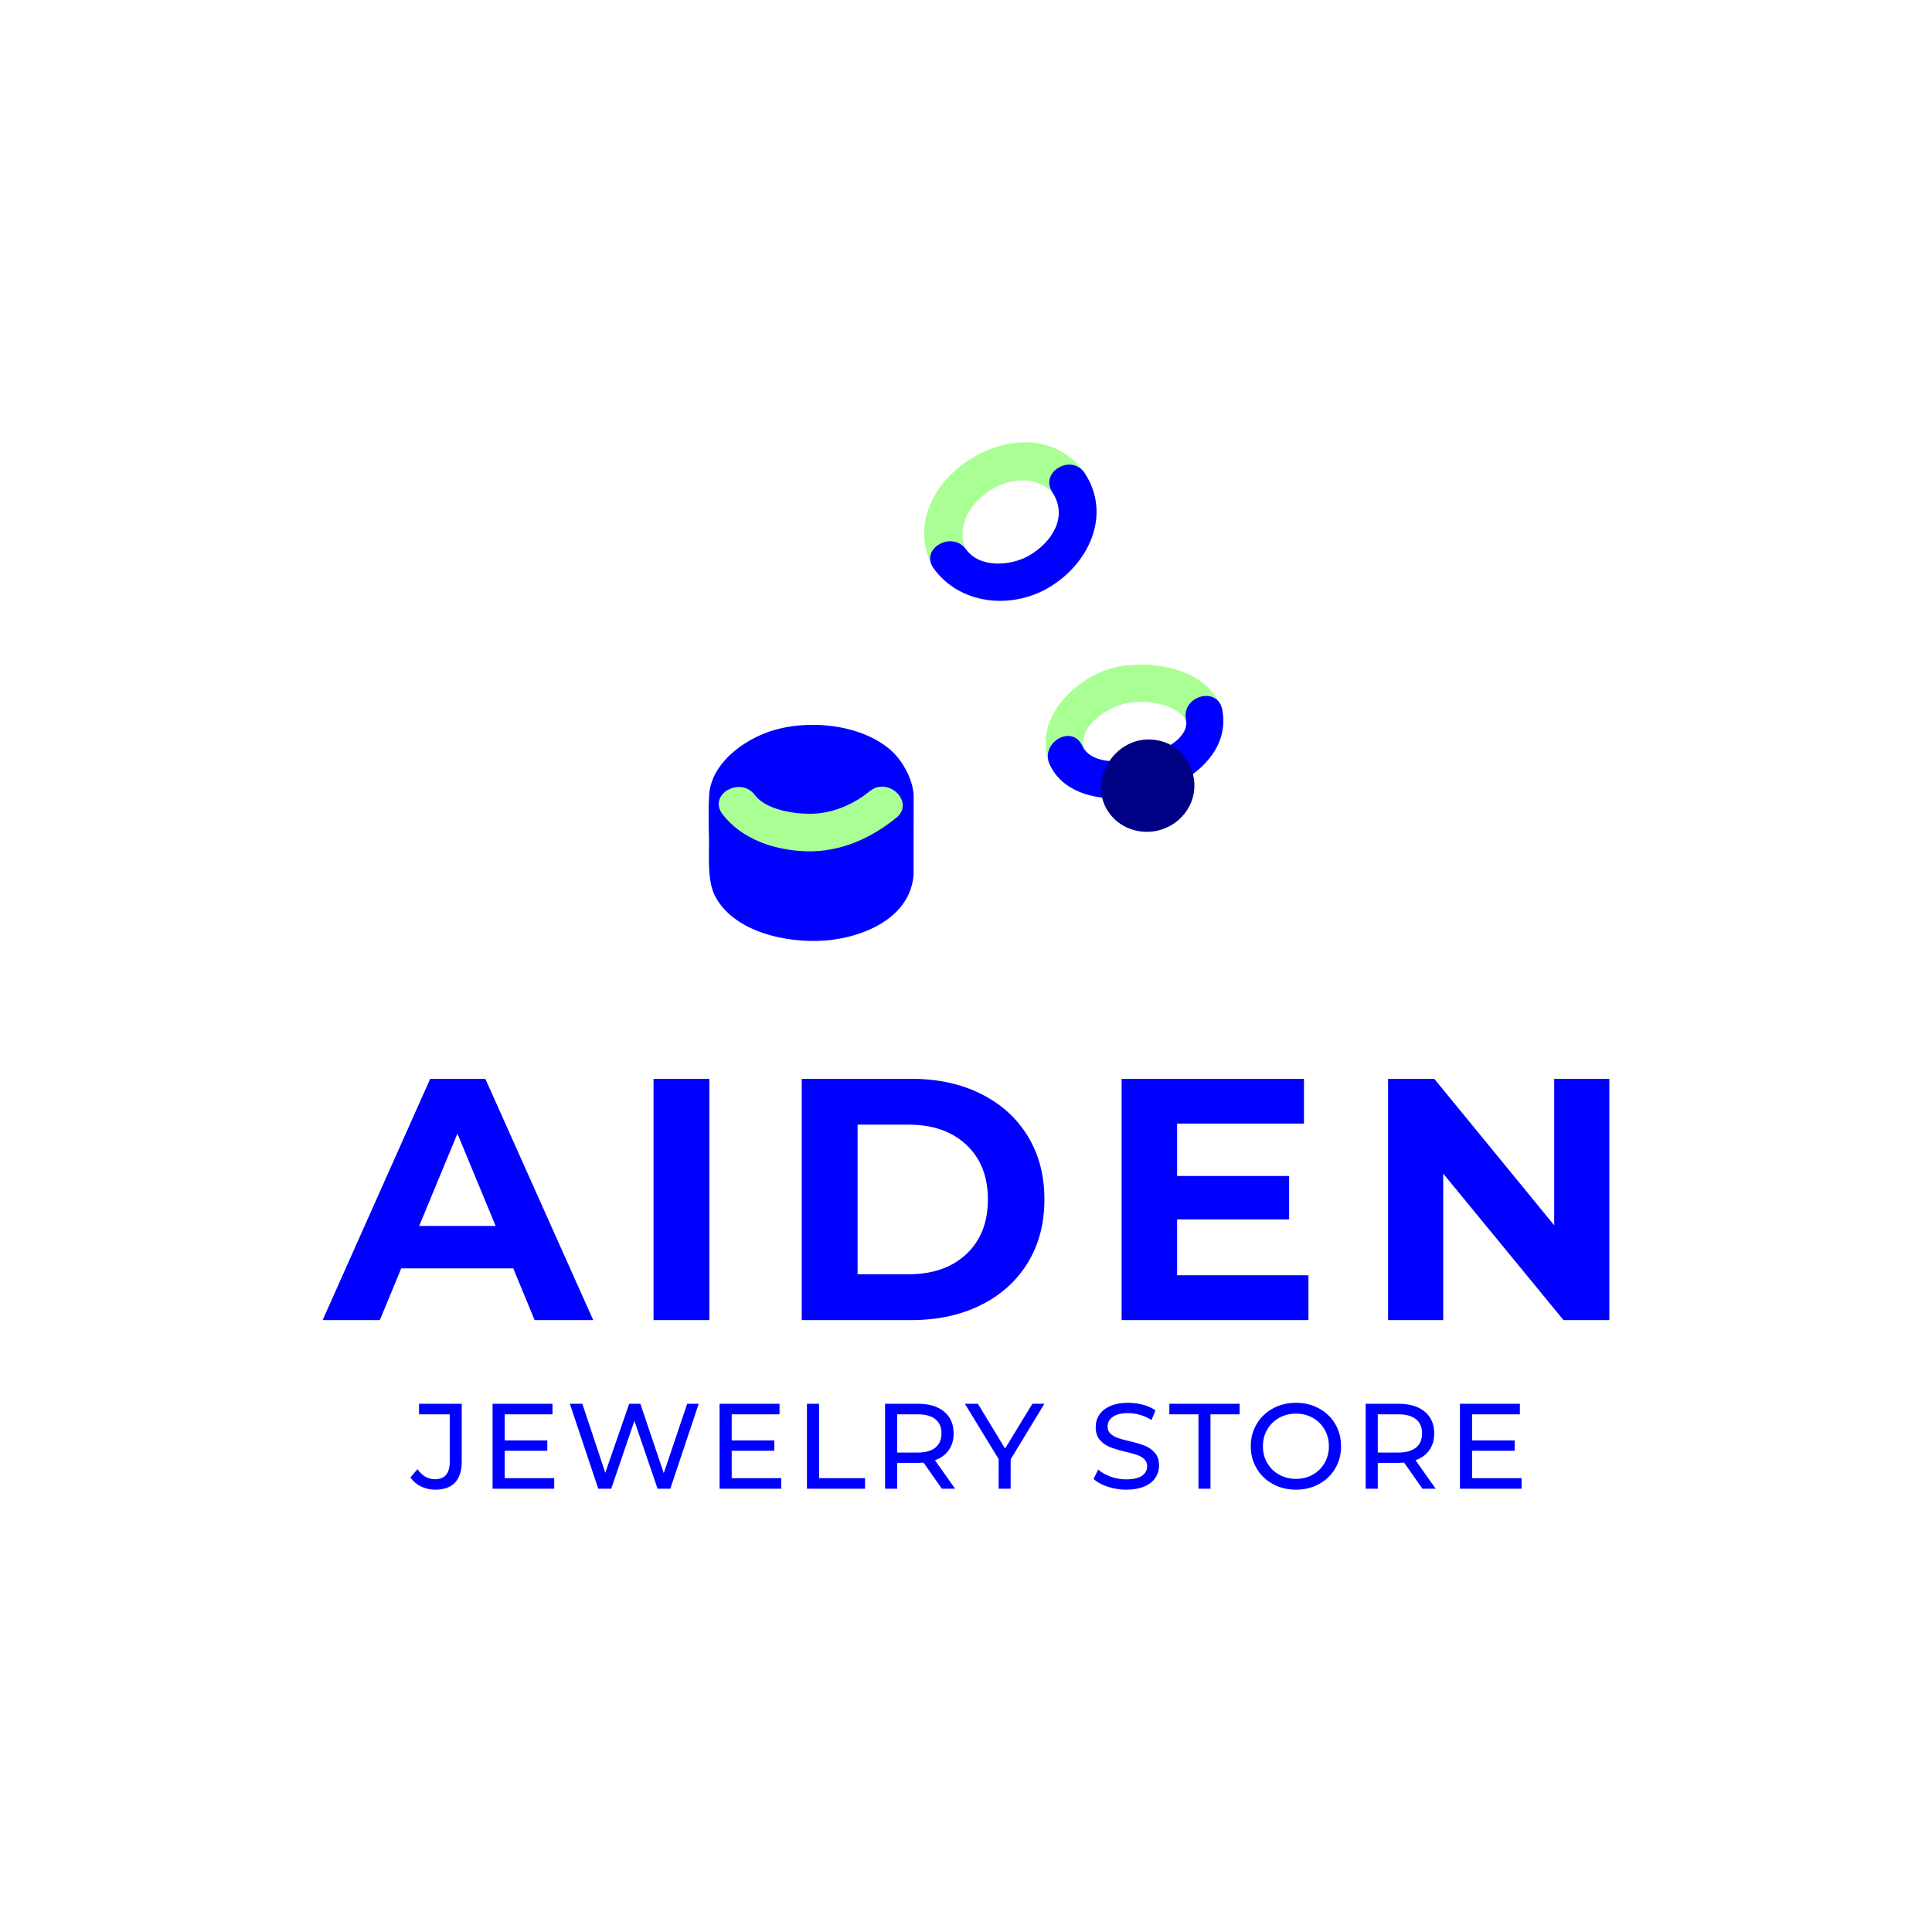 <svg version="1.1" preserveAspectRatio="none" xmlns="http://www.w3.org/2000/svg" width="500" height="500" viewBox="0 0 500 500"><rect width="100%" height="100%" fill="#FFFFFF" fill-opacity="1"/><svg viewBox="533.833 355.502 373.3 303.854" width="333" height="271.051" x="83.5px" y="114.475px" xmlns="http://www.w3.org/2000/svg" xmlns:xlink="http://www.w3.org/1999/xlink" preserveAspectRatio="none"><defs></defs><style>.companyName {fill:#0000FF;fill-opacity:1;}.icon1 {fill:#0000FF;fill-opacity:1;}.icon2 {fill:#A9FF94;fill-opacity:1;}.icon3 {fill:#000084;fill-opacity:1;}.icon3-str {stroke:#000084;stroke-opacity:1;}.text {fill:#0000FF;fill-opacity:1;}</style><g opacity="1" transform="rotate(0 559.3 634.156)">
<svg width="322.366" height="25.2" x="559.3" y="634.156" version="1.1" preserveAspectRatio="none" viewBox="-0.36 -28.32 366.32 28.64">
  <g transform="matrix(1 0 0 1 0 0)" class="text"><path id="id-6izo4zJp13" d="M7.80 0.32Q5.28 0.32 3.12-0.74Q0.96-1.80-0.36-3.72L-0.36-3.72L1.96-6.44Q4.28-3.12 7.80-3.12L7.80-3.12Q10.16-3.12 11.38-4.56Q12.60-6 12.60-8.80L12.60-8.80L12.60-24.52L2.48-24.52L2.48-28L16.56-28L16.56-9Q16.56-4.36 14.34-2.02Q12.12 0.32 7.80 0.32L7.80 0.32Z M30.72-3.48L47.04-3.48L47.04 0L26.72 0L26.72-28L46.48-28L46.48-24.52L30.72-24.52L30.72-15.92L44.76-15.92L44.76-12.52L30.72-12.52L30.72-3.48Z M90.88-28L94.68-28L85.32 0L81.12 0L73.48-22.36L65.84 0L61.56 0L52.20-28L56.32-28L63.88-5.24L71.76-28L75.44-28L83.16-5.12L90.88-28Z M105.56-3.48L121.88-3.48L121.88 0L101.56 0L101.56-28L121.32-28L121.32-24.52L105.56-24.52L105.56-15.92L119.60-15.92L119.60-12.52L105.56-12.52L105.56-3.48Z M130.36 0L130.36-28L134.36-28L134.36-3.48L149.52-3.48L149.52 0L130.36 0Z M179.20 0L174.84 0L168.80-8.60Q167.68-8.52 167.04-8.52L167.04-8.52L160.12-8.52L160.12 0L156.12 0L156.12-28L167.04-28Q172.48-28 175.60-25.40Q178.72-22.80 178.72-18.24L178.72-18.24Q178.72-15 177.12-12.72Q175.52-10.44 172.56-9.40L172.56-9.40L179.20 0ZM166.92-11.92Q170.72-11.92 172.72-13.56Q174.72-15.20 174.72-18.24L174.72-18.24Q174.72-21.28 172.72-22.90Q170.72-24.52 166.92-24.52L166.92-24.52L160.12-24.52L160.12-11.92L166.92-11.92Z M208.64-28L197.52-9.68L197.52 0L193.56 0L193.56-9.76L182.44-28L186.72-28L195.68-13.24L204.68-28L208.64-28Z M235.60 0.32Q232.44 0.32 229.50-0.66Q226.56-1.64 224.88-3.20L224.88-3.20L226.36-6.32Q227.96-4.88 230.46-3.98Q232.96-3.08 235.60-3.08L235.60-3.08Q239.08-3.08 240.80-4.26Q242.52-5.44 242.52-7.40L242.52-7.40Q242.52-8.84 241.58-9.74Q240.64-10.64 239.26-11.12Q237.88-11.60 235.36-12.20L235.36-12.20Q232.20-12.96 230.26-13.72Q228.32-14.48 226.94-16.06Q225.56-17.64 225.56-20.32L225.56-20.32Q225.56-22.56 226.74-24.36Q227.92-26.16 230.32-27.24Q232.72-28.32 236.28-28.32L236.28-28.32Q238.76-28.32 241.16-27.68Q243.56-27.04 245.28-25.84L245.28-25.84L243.96-22.64Q242.20-23.76 240.20-24.34Q238.20-24.92 236.28-24.92L236.28-24.92Q232.88-24.92 231.18-23.68Q229.48-22.44 229.48-20.48L229.48-20.48Q229.48-19.04 230.44-18.14Q231.40-17.24 232.82-16.74Q234.24-16.24 236.68-15.68L236.68-15.68Q239.84-14.92 241.76-14.16Q243.68-13.40 245.06-11.84Q246.44-10.28 246.44-7.64L246.44-7.64Q246.44-5.44 245.24-3.62Q244.04-1.80 241.60-0.74Q239.16 0.32 235.60 0.32L235.60 0.32Z M259.44 0L259.44-24.52L249.84-24.52L249.84-28L273-28L273-24.52L263.40-24.52L263.40 0L259.44 0Z M291.60 0.32Q287.36 0.32 283.96-1.54Q280.56-3.40 278.62-6.68Q276.68-9.96 276.68-14L276.68-14Q276.68-18.04 278.62-21.32Q280.56-24.60 283.96-26.46Q287.36-28.32 291.60-28.32L291.60-28.32Q295.80-28.32 299.20-26.46Q302.60-24.60 304.52-21.34Q306.44-18.08 306.44-14L306.44-14Q306.44-9.92 304.52-6.66Q302.60-3.40 299.20-1.54Q295.80 0.32 291.60 0.32L291.60 0.32ZM291.60-3.24Q294.68-3.24 297.14-4.64Q299.60-6.04 301.02-8.50Q302.44-10.96 302.44-14L302.44-14Q302.44-17.04 301.02-19.50Q299.60-21.96 297.14-23.36Q294.68-24.76 291.60-24.76L291.60-24.76Q288.52-24.76 286.02-23.36Q283.52-21.96 282.10-19.50Q280.68-17.04 280.68-14L280.68-14Q280.68-10.96 282.10-8.50Q283.52-6.04 286.02-4.64Q288.52-3.24 291.60-3.24L291.60-3.24Z M337.64 0L333.28 0L327.24-8.60Q326.12-8.52 325.48-8.52L325.48-8.52L318.56-8.52L318.56 0L314.56 0L314.56-28L325.48-28Q330.92-28 334.04-25.40Q337.16-22.80 337.16-18.24L337.16-18.24Q337.16-15 335.56-12.72Q333.96-10.44 331.00-9.40L331.00-9.40L337.64 0ZM325.36-11.92Q329.16-11.92 331.16-13.56Q333.16-15.20 333.16-18.24L333.16-18.24Q333.16-21.28 331.16-22.90Q329.16-24.52 325.36-24.52L325.36-24.52L318.56-24.52L318.56-11.92L325.36-11.92Z M349.64-3.48L365.96-3.48L365.96 0L345.64 0L345.64-28L365.40-28L365.40-24.52L349.64-24.52L349.64-15.92L363.68-15.92L363.68-12.52L349.64-12.52L349.64-3.48Z"/></g>
</svg>
</g><g opacity="1" transform="rotate(0 533.833 540.156)">
<svg width="373.3" height="70" x="533.833" y="540.156" version="1.1" preserveAspectRatio="none" viewBox="-0.36 -28 149.32 28">
  <g transform="matrix(1 0 0 1 0 0)" class="companyName"><path id="id-D6z1nYkh5" d="M24.24 0L21.76-6L8.76-6L6.28 0L-0.36 0L12.12-28L18.52-28L31.04 0L24.24 0ZM10.84-10.92L19.72-10.92L15.28-21.64L10.84-10.92Z M38.04 0L38.04-28L44.52-28L44.52 0L38.04 0Z M55.24 0L55.24-28L67.96-28Q72.52-28 76.02-26.26Q79.52-24.52 81.46-21.36Q83.40-18.20 83.40-14L83.40-14Q83.40-9.80 81.46-6.64Q79.52-3.48 76.02-1.74Q72.52 0 67.96 0L67.96 0L55.24 0ZM61.72-5.32L67.64-5.32Q71.84-5.32 74.34-7.66Q76.84-10 76.84-14L76.84-14Q76.84-18 74.34-20.34Q71.84-22.68 67.64-22.68L67.64-22.68L61.72-22.68L61.72-5.32Z M98.80-5.20L114.04-5.20L114.04 0L92.36 0L92.36-28L113.52-28L113.52-22.80L98.80-22.80L98.80-16.72L111.80-16.72L111.80-11.68L98.80-11.68L98.80-5.20Z M142.56-28L148.96-28L148.96 0L143.64 0L129.68-17L129.68 0L123.28 0L123.28-28L128.64-28L142.56-11L142.56-28Z"/></g>
</svg>
</g><g opacity="1" transform="rotate(0 645.823 355.502)">
<svg width="149.32" height="144.654" x="645.823" y="355.502" version="1.1" preserveAspectRatio="none" viewBox="20.001 22.501 159.999 154.999">
  <g transform="matrix(1 0 0 1 0 0)" ><g><path d="M83.723 132.766c.02-5.113-3.405-11.358-7.207-14.651-9.304-8.059-25.544-9.528-36.904-5.931-8.69 2.751-18.857 10.097-19.46 20.015-.002.028.001.054 0 .082-.254 4.562-.13 9.071-.046 13.693.099 5.463-.646 13.028 2.077 17.931 6.094 10.972 22.226 14.349 34.037 13.459 11.124-.838 25.65-6.433 27.378-19.41a12.86 12.86 0 0 0 .112-1.687c-.001-7.833.013-15.667.013-23.501z" data-color="1" class="icon1"></path><path d="M24.25 138.014c5.969 7.941 16.368 11.317 26.023 11.616 10.511.325 20.06-3.917 28.084-10.435 5.835-4.739-2.471-12.955-8.258-8.256-5.099 4.141-11.455 6.883-18.054 7.024-5.258.112-14.179-1.143-17.711-5.843-4.46-5.933-14.604-.12-10.084 5.894z" data-color="2" class="icon2"></path><path d="M179.057 104.154c-4.852-11.237-21.002-14.034-31.72-11.923-12.509 2.463-25.986 15.312-21.883 29.064 2.143 7.183 13.418 4.124 11.261-3.104-2.329-7.807 8.314-14.138 14.714-14.848 5.899-.655 14.905.593 17.543 6.705 2.972 6.878 13.036.939 10.085-5.894z" data-color="2" class="icon2"></path><path d="M126.043 122.689c5.142 11.023 20.188 11.847 30.468 9.396 12.031-2.869 25.89-12.506 23.135-26.536-1.447-7.366-12.705-4.248-11.261 3.104 1.422 7.239-11.812 11.675-16.604 12.522-5.041.891-13.106 1.083-15.653-4.378-3.174-6.805-13.245-.883-10.085 5.892z" data-color="1" class="icon1"></path><path d="M170.504 125.49c-1.202-4.479-4.427-8.359-8.998-9.847-14.615-4.756-25.955 13.538-15.418 23.911 3.419 3.366 8.62 4.734 13.303 3.688 8.104-1.81 13.289-9.643 11.113-17.752z" data-color="3" class="icon3"></path><path d="M136.022 30.939c-17.064-21.779-57.43 2.595-47.485 27.874 2.72 6.913 14.018 3.903 11.261-3.104-5.776-14.682 17.995-29.241 27.965-16.515 4.631 5.91 12.843-2.404 8.259-8.255z" data-color="2" class="icon2"></path><path d="M89.943 61.685c8.113 11.207 23.853 12.802 35.465 6.149 12.574-7.204 20.068-22.617 11.527-35.714-4.089-6.27-14.205-.426-10.084 5.893 5.004 7.673-.169 15.633-7.337 19.74-5.575 3.194-15.221 3.932-19.487-1.96-4.365-6.03-14.501-.209-10.084 5.892z" data-color="1" class="icon1"></path></g></g>
</svg>
</g></svg></svg>